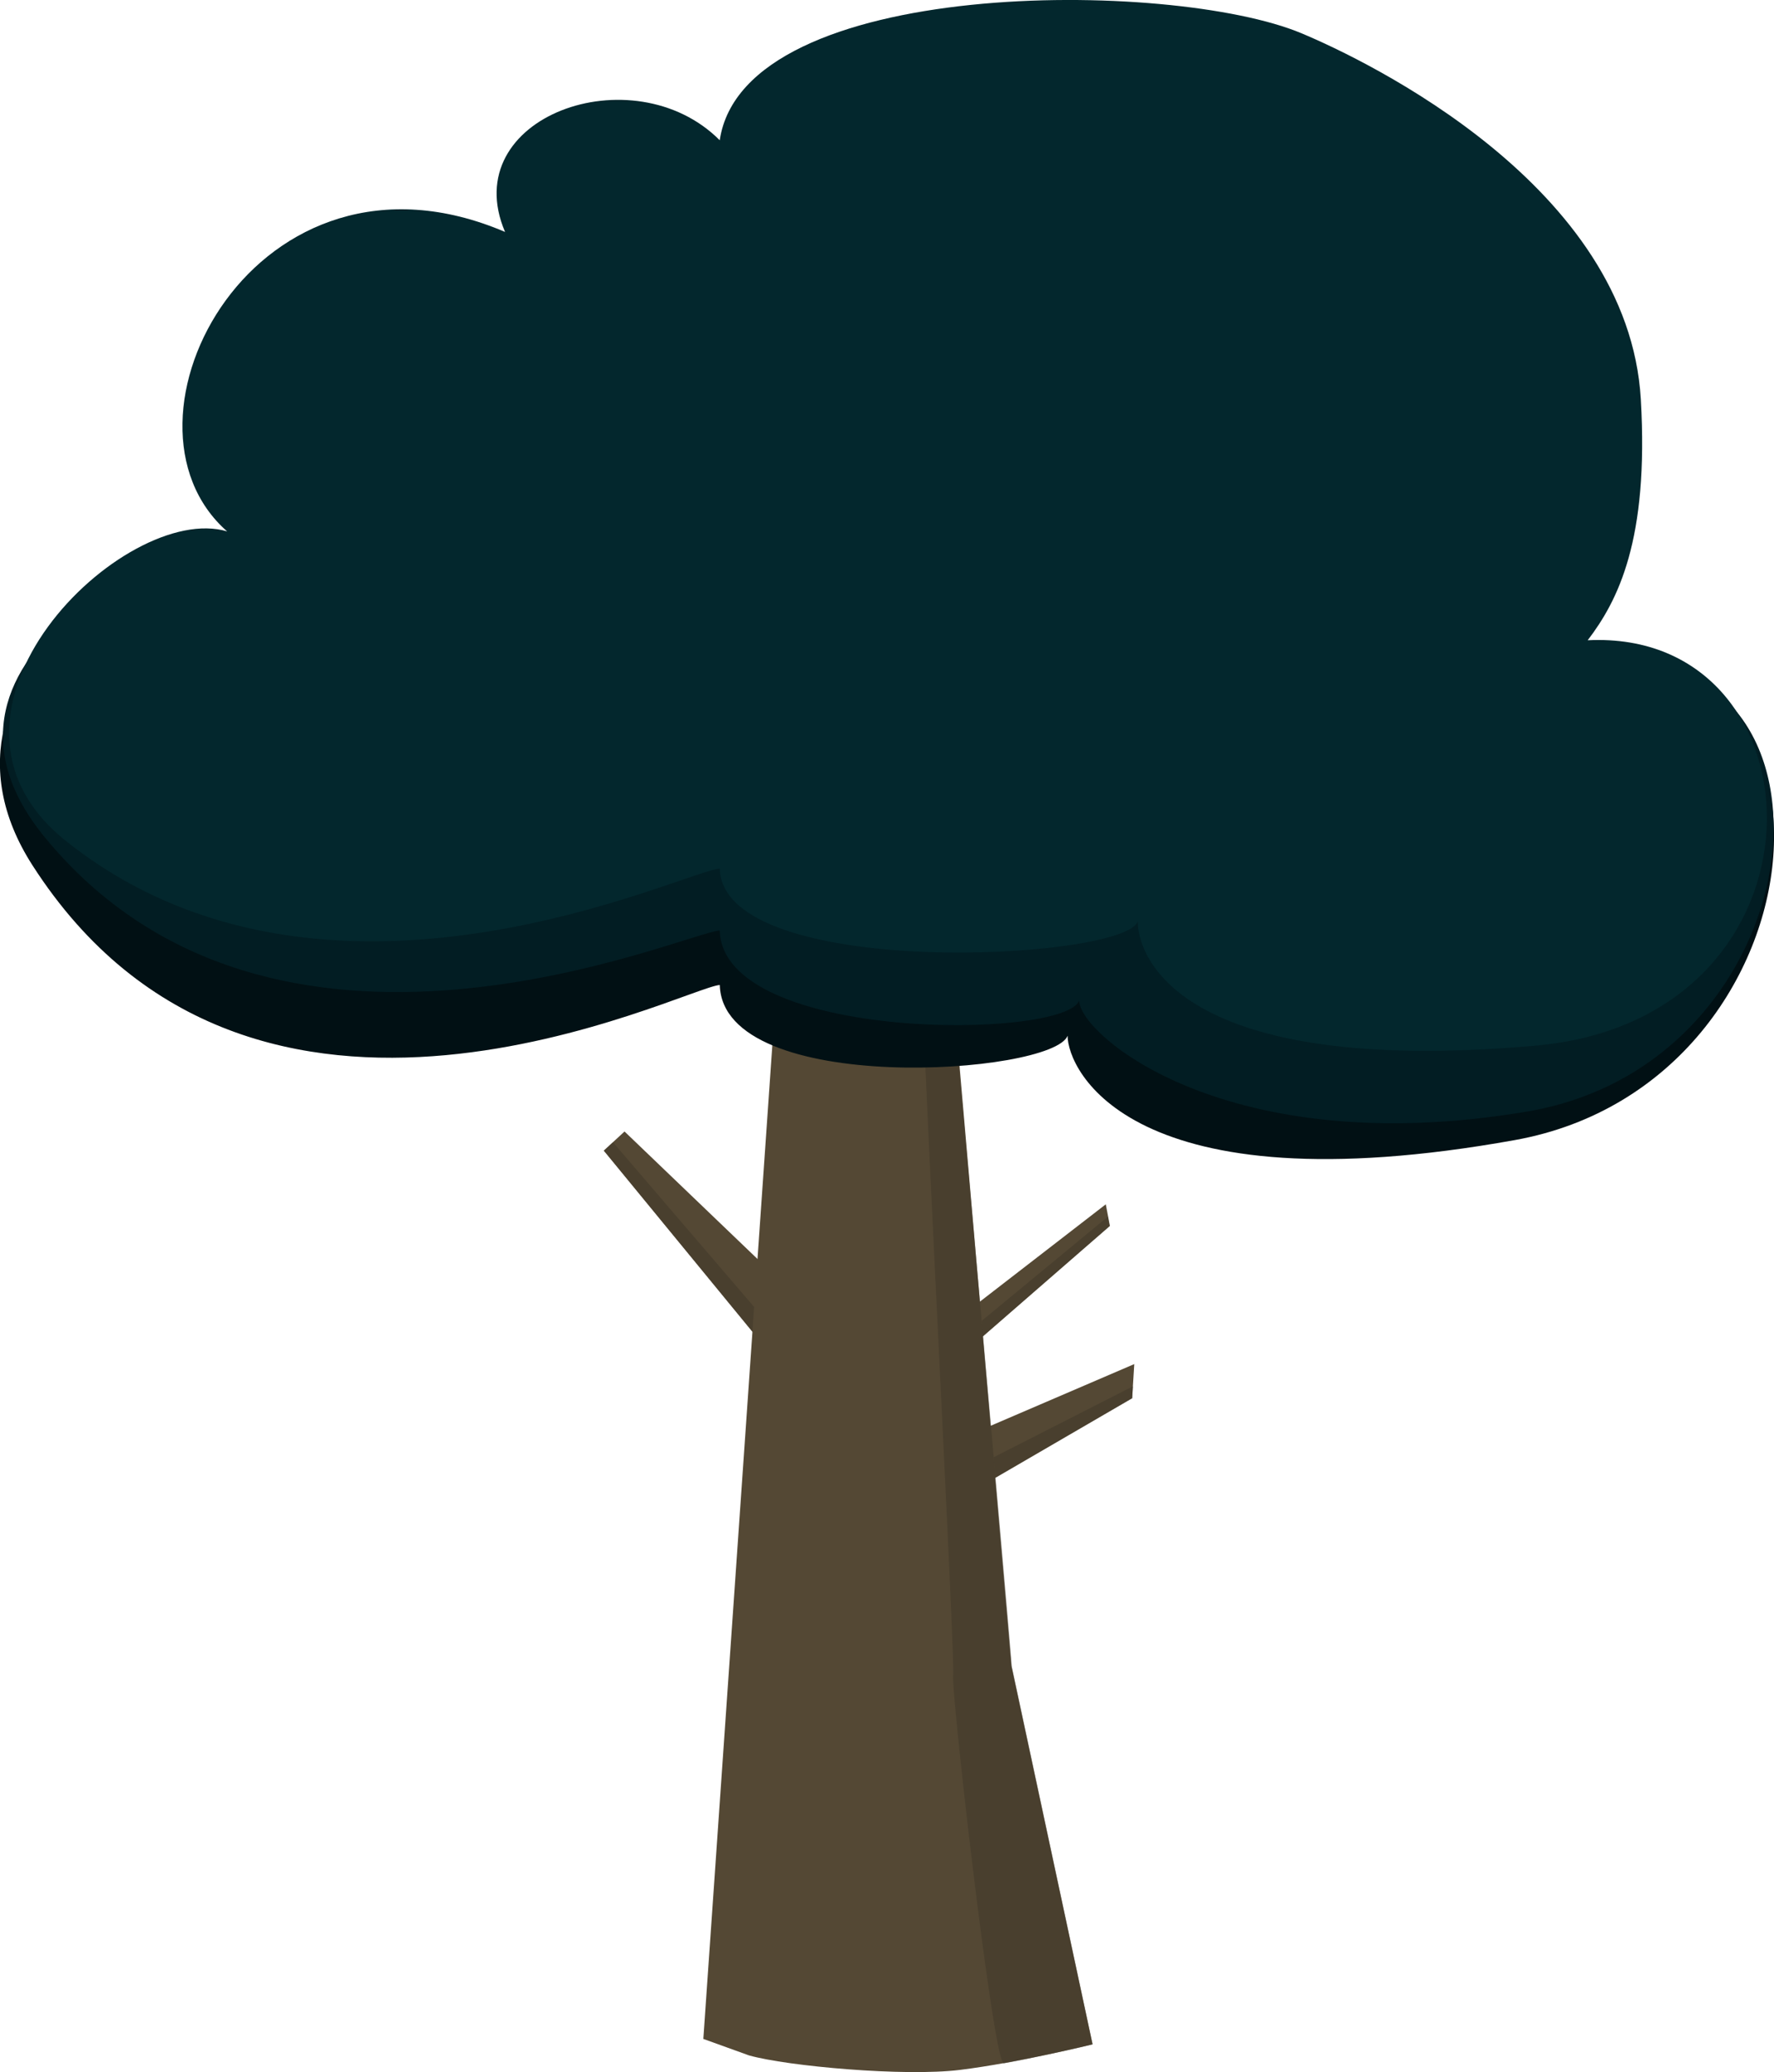 <svg id="Layer_1" data-name="Layer 1" xmlns="http://www.w3.org/2000/svg" viewBox="0 0 328.88 384.15"><defs><style>.cls-1{fill:#544834;}.cls-2{fill:#42392b;opacity:0.6;}.cls-3{fill:#011014;}.cls-4{fill:#021d23;}.cls-5{fill:#03272d;}</style></defs><title>tree</title><path class="cls-1" d="M210.28,252.89l-0.39,6.33L178,277.78a0.83,0.83,0,0,1-1.22-.92l2.7-10.39a0.83,0.83,0,0,1,.47-0.55Z"/><path class="cls-1" d="M205,223.27l0.76,4L178.6,250.92a0.83,0.83,0,0,1-1.35-.8l1.32-6.17a0.83,0.83,0,0,1,.3-0.48Z"/><path class="cls-1" d="M115.78,209.77l-3.84,3.55,34.72,42.31a0.83,0.83,0,0,0,1.46-.48l0.69-13.31a0.83,0.83,0,0,0-.25-0.64Z"/><path class="cls-1" d="M202.55,379s-13.79,3.41-24.56,4.74c-10.3,1.28-31.95-.67-39.12-2.68L130.39,378l14.74-212.26h30l12.37,143.09Z"/><path class="cls-2" d="M202.55,379c-2.06.57-12.67,2.89-16.45,3.52-1.9.32-9.78-68.71-9.39-71.91s-5.92-122.07-5.54-124.82,5.62,0.62,5.62.62,10.14,113.51,10.76,122.36a0.69,0.69,0,0,0,0,.1Z"/><polygon class="cls-2" points="205.39 225.56 182 244.87 182.19 247.73 205.7 227.33 205.39 225.56"/><polygon class="cls-2" points="139.8 242.3 139.49 246.89 111.94 213.32 113.63 211.76 139.8 242.3"/><polygon class="cls-2" points="184.22 270.16 184.55 273.92 209.91 259.21 210.03 257.02 184.22 270.16"/><path class="cls-3" d="M240.19,21.56c19.7,5.47,60,22.19,62.32,61.68,1.52,26.14-8.85,32.8-14.44,40.12,58.46-12.26,52.43,77.26-7.23,88-71.36,12.84-82.92-13.05-82.92-19.34-2.78,7.24-63.92,11.4-64.48-9.41C126.91,183,47,224.31,6,160.39c-23.56-36.75,28.34-65.93,48.77-59.12C32.7,89.12,69.28,38.55,108.63,65c18.81-5.46,24.57-28,27.41-17C140.54,17.66,202.31,11,240.19,21.56Z"/><path class="cls-4" d="M240.19,20.76c19.7,5.47,59.08,21,61.37,60.53,1.52,26.14-6.13,34.73-11.72,42.06,55.88-11.38,49.93,73.19-6.77,82.73-55.6,9.36-83-14.29-83-20.57-2.78,7.24-66.07,7.76-66.64-13-6.53.36-82.61,34.62-125.18-17.35-27.66-33.77,26.53-58.82,46.53-54.64C32.7,88.32,69.28,37.75,108.63,64.24c8.82-9,24.57-28,27.41-17C140.54,16.86,202.31,10.24,240.19,20.76Z"/><path class="cls-5" d="M241.26,6.16c12.31,5.15,60.63,28.38,62.93,67.87,1.52,26.14-4.26,37.34-9.85,44.67,44.52-2.21,47.18,70.15-9.72,75.16-66.35,5.84-73.69-16.75-73.69-23-2.78,7.24-76.93,11-77.5-9.83-6.53.36-72.93,33.26-121.12-5.05-29.88-23.75,10.82-63.18,29.8-57.46C18.73,78,47.62,23.33,93.63,43c-9.11-21.35,23.78-33.08,39.8-17C137.94-4.41,217.23-3.9,241.26,6.16Z"/></svg>